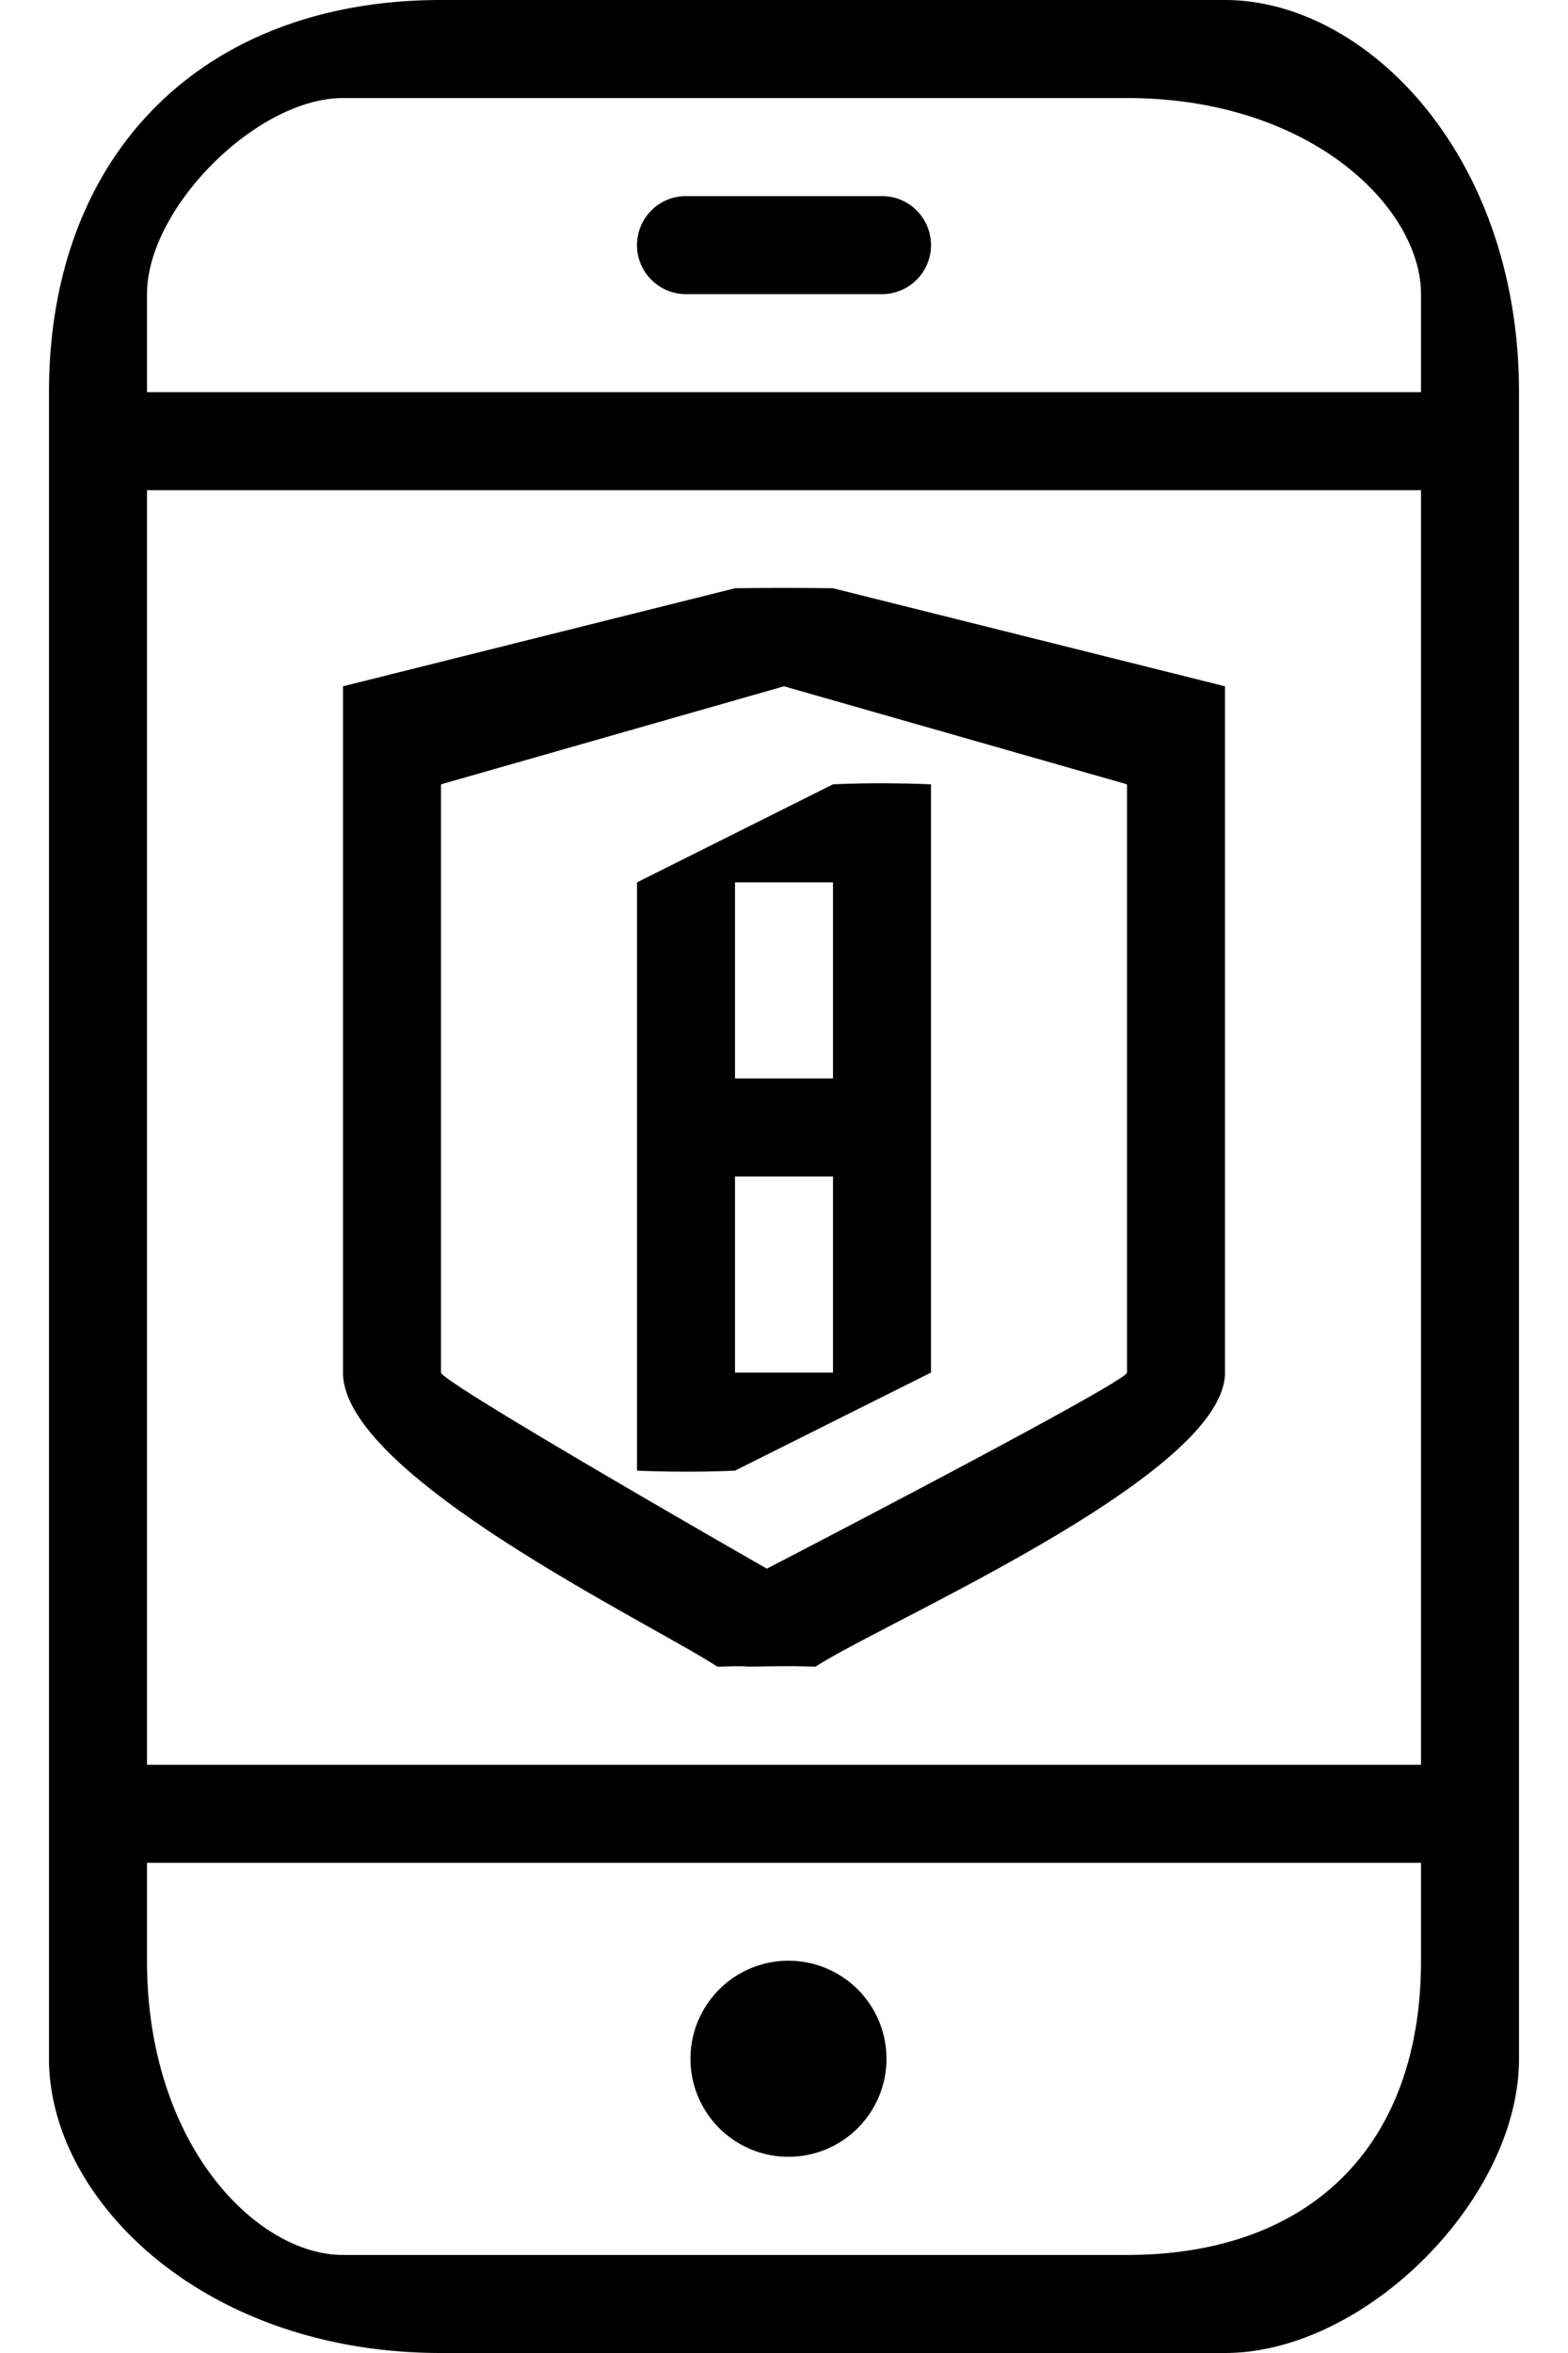 <svg viewBox="0 0 16 24">
    <path fill-rule="evenodd" d="M11.5 23h-8c-.879 0-2-1.122-2-3v-1h13v1c0 1.878-1.121 3-3 3zm-8-22h8c1.879 0 3 1.122 3 2v1h-13V3c0-.878 1.121-2 2-2zm-2 17h13V5h-13v13zm11-18h-8c-2.43 0-4 1.57-4 4v17c0 1.43 1.57 3 4 3h8c1.43 0 3-1.57 3-3V4c0-2.43-1.57-4-3-4zm-5 11V9h1v2h-1zM7 3a.5.5 0 010-1h2a.5.5 0 010 1H7zm.5 11h1v-2h-1v2zm-1-3v4s.472.024 1 0l2-1V8s-.472-.024-1 0l-2 1v2zm5 3c0 .098-3.675 2-3.675 2S4.5 14.099 4.5 14V8L8 7l3.5 1v6zm-3-8l4 1v7c0 1.048-3.477 2.542-4.179 3-.369-.013-.435.001-1 0 .435.001.368-.013 0 0-.703-.458-3.821-1.952-3.821-3V7l4-1c.459-.005.541-.005 1 0zM8 20a1 1 0 11.002 1.998A1 1 0 018 20z"/>
</svg>
